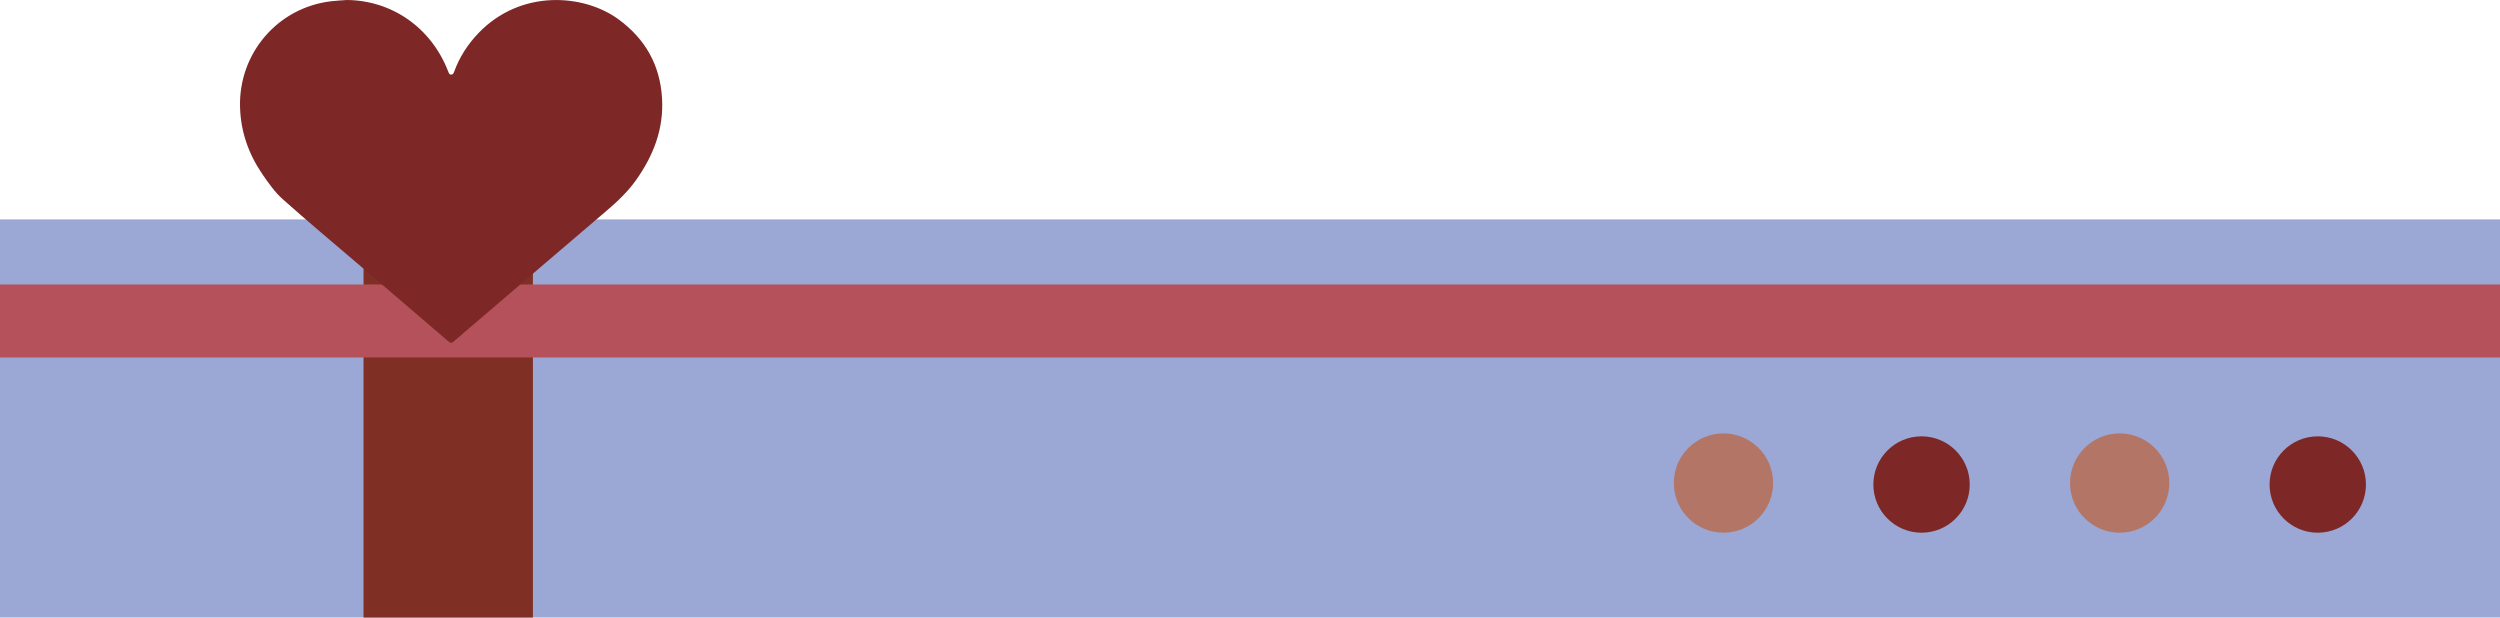 <?xml version="1.0" encoding="UTF-8"?>
<svg id="Layer_2" data-name="Layer 2" xmlns="http://www.w3.org/2000/svg" viewBox="0 0 87.056 21.504">
  <defs>
    <style>
      .cls-1 {
        fill: #b4515a;
      }

      .cls-1, .cls-2, .cls-3, .cls-4, .cls-5 {
        stroke-width: 0px;
      }

      .cls-2 {
        fill: #b37666;
      }

      .cls-3 {
        fill: #9ba8d5;
      }

      .cls-4 {
        fill: #7f2f23;
      }

      .cls-5 {
        fill: #7d2727;
      }
    </style>
  </defs>
  <g id="Alice">
    <g>
      <rect class="cls-3" y="7.639" width="87.056" height="13.865"/>
      <rect class="cls-4" x="12.659" y="6.448" width="5.898" height="15.056"/>
      <rect class="cls-1" y="9.906" width="87.056" height="2.542"/>
      <circle class="cls-5" cx="66.913" cy="16.872" r="1.678"/>
      <circle class="cls-2" cx="73.812" cy="16.821" r="1.729"/>
      <circle class="cls-5" cx="80.71" cy="16.872" r="1.678"/>
      <circle class="cls-2" cx="60.015" cy="16.821" r="1.729"/>
      <path class="cls-5" d="M12.068,0c1.578.009,2.948.967,3.533,2.474.016.042.035.1.068.114.066.028.113.002.142-.08.184-.512.471-.958.847-1.352,1.468-1.535,3.661-1.372,4.876-.486.934.682,1.452,1.592,1.52,2.753.063,1.063-.297,1.989-.901,2.842-.292.412-.652.753-1.035,1.078-1.433,1.219-2.86,2.444-4.29,3.667-.342.292-.686.582-1.024.878-.071.063-.112.065-.186.002-1.042-.896-2.087-1.788-3.131-2.681-.883-.755-1.776-1.499-2.642-2.273-.272-.243-.491-.555-.7-.858-.483-.702-.76-1.477-.786-2.339-.057-1.889,1.326-3.494,3.203-3.699.168-.018.337-.027.505-.039Z"/>
    </g>
  </g>
</svg>